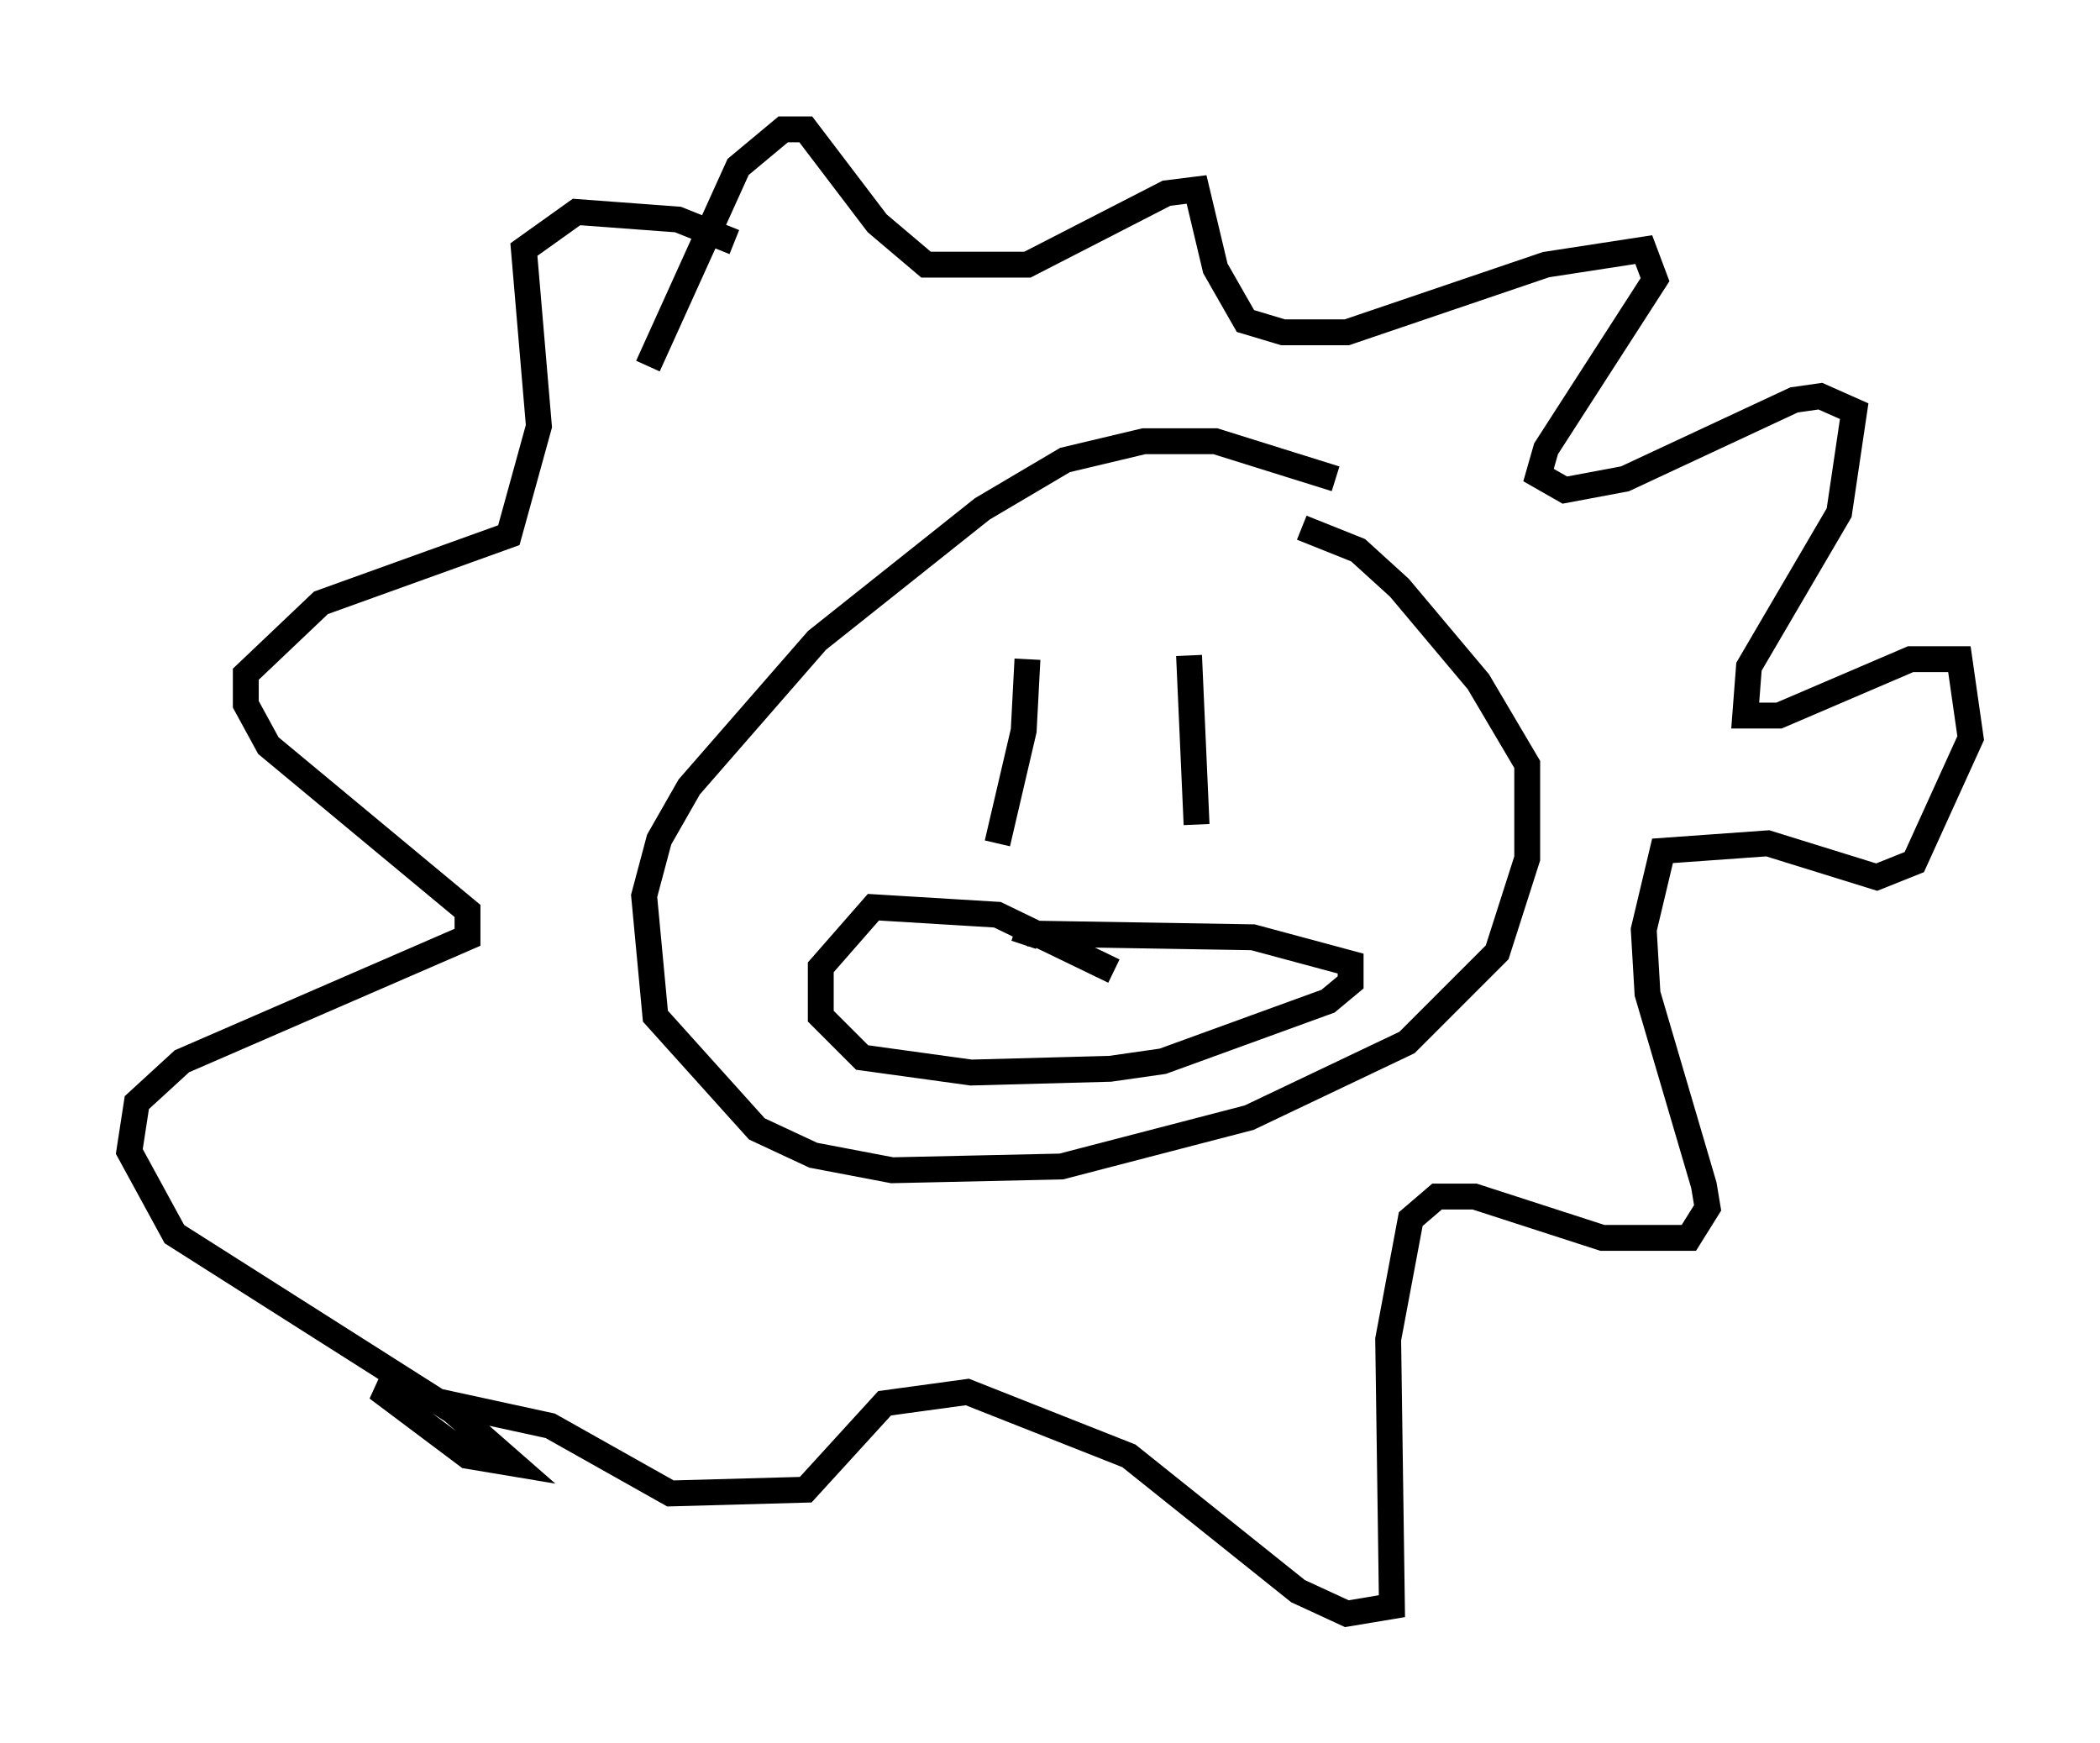 <?xml version="1.0" encoding="utf-8" ?>
<svg baseProfile="full" height="67.374" version="1.1" width="81.173" xmlns="http://www.w3.org/2000/svg" xmlns:ev="http://www.w3.org/2001/xml-events" xmlns:xlink="http://www.w3.org/1999/xlink"><defs /><rect fill="white" height="67.374" width="81.173" x="0" y="0" /><path d="M53.223, 20.542 m-1.598, -2.034 l-4.648, -1.453 -2.76, 0.0 l-3.05, 0.726 -3.196, 1.888 l-6.391, 5.084 -4.939, 5.665 l-1.162, 2.034 -0.581, 2.179 l0.436, 4.648 3.922, 4.358 l2.179, 1.017 3.05, 0.581 l6.536, -0.145 7.263, -1.888 l6.101, -2.905 3.486, -3.486 l1.162, -3.631 0.0, -3.631 l-1.888, -3.196 -3.05, -3.631 l-1.598, -1.453 -2.179, -0.872 m-10.603, 5.084 l-0.145, 2.76 -1.017, 4.358 m7.408, -7.263 l0.291, 6.536 m-3.196, 5.665 l-4.503, -2.179 -4.793, -0.291 l-2.034, 2.324 0.0, 1.888 l1.598, 1.598 4.212, 0.581 l5.374, -0.145 2.034, -0.291 l6.391, -2.324 0.872, -0.726 l0.0, -0.726 -3.777, -1.017 l-8.715, -0.145 -0.145, 0.436 m-14.525, -22.369 l3.486, -7.698 1.743, -1.453 l0.872, 0.0 2.76, 3.631 l1.888, 1.598 3.922, 0.0 l5.374, -2.76 1.162, -0.145 l0.726, 3.05 1.162, 2.034 l1.453, 0.436 2.469, 0.0 l7.698, -2.615 3.777, -0.581 l0.436, 1.162 -4.212, 6.536 l-0.291, 1.017 1.017, 0.581 l2.324, -0.436 6.536, -3.05 l1.017, -0.145 1.307, 0.581 l-0.581, 3.922 -3.486, 5.955 l-0.145, 1.888 1.307, 0.0 l5.084, -2.179 1.888, 0.0 l0.436, 3.05 -2.179, 4.793 l-1.453, 0.581 -4.212, -1.307 l-4.067, 0.291 -0.726, 3.05 l0.145, 2.469 2.179, 7.408 l0.145, 0.872 -0.726, 1.162 l-3.341, 0.0 -4.939, -1.598 l-1.453, 0.0 -1.017, 0.872 l-0.872, 4.648 0.145, 10.313 l-1.743, 0.291 -1.888, -0.872 l-6.536, -5.229 -6.246, -2.469 l-3.196, 0.436 -3.05, 3.341 l-5.229, 0.145 -4.648, -2.615 l-6.682, -1.453 3.486, 2.615 l1.743, 0.291 -2.324, -2.034 l-10.749, -6.827 -1.743, -3.196 l0.291, -1.888 1.743, -1.598 l11.039, -4.793 0.0, -1.017 l-7.698, -6.391 -0.872, -1.598 l0.0, -1.162 2.905, -2.76 l7.263, -2.615 1.162, -4.212 l-0.581, -6.827 2.034, -1.453 l3.922, 0.291 2.179, 0.872 " fill="none" stroke="black" stroke-width="1" /></svg>